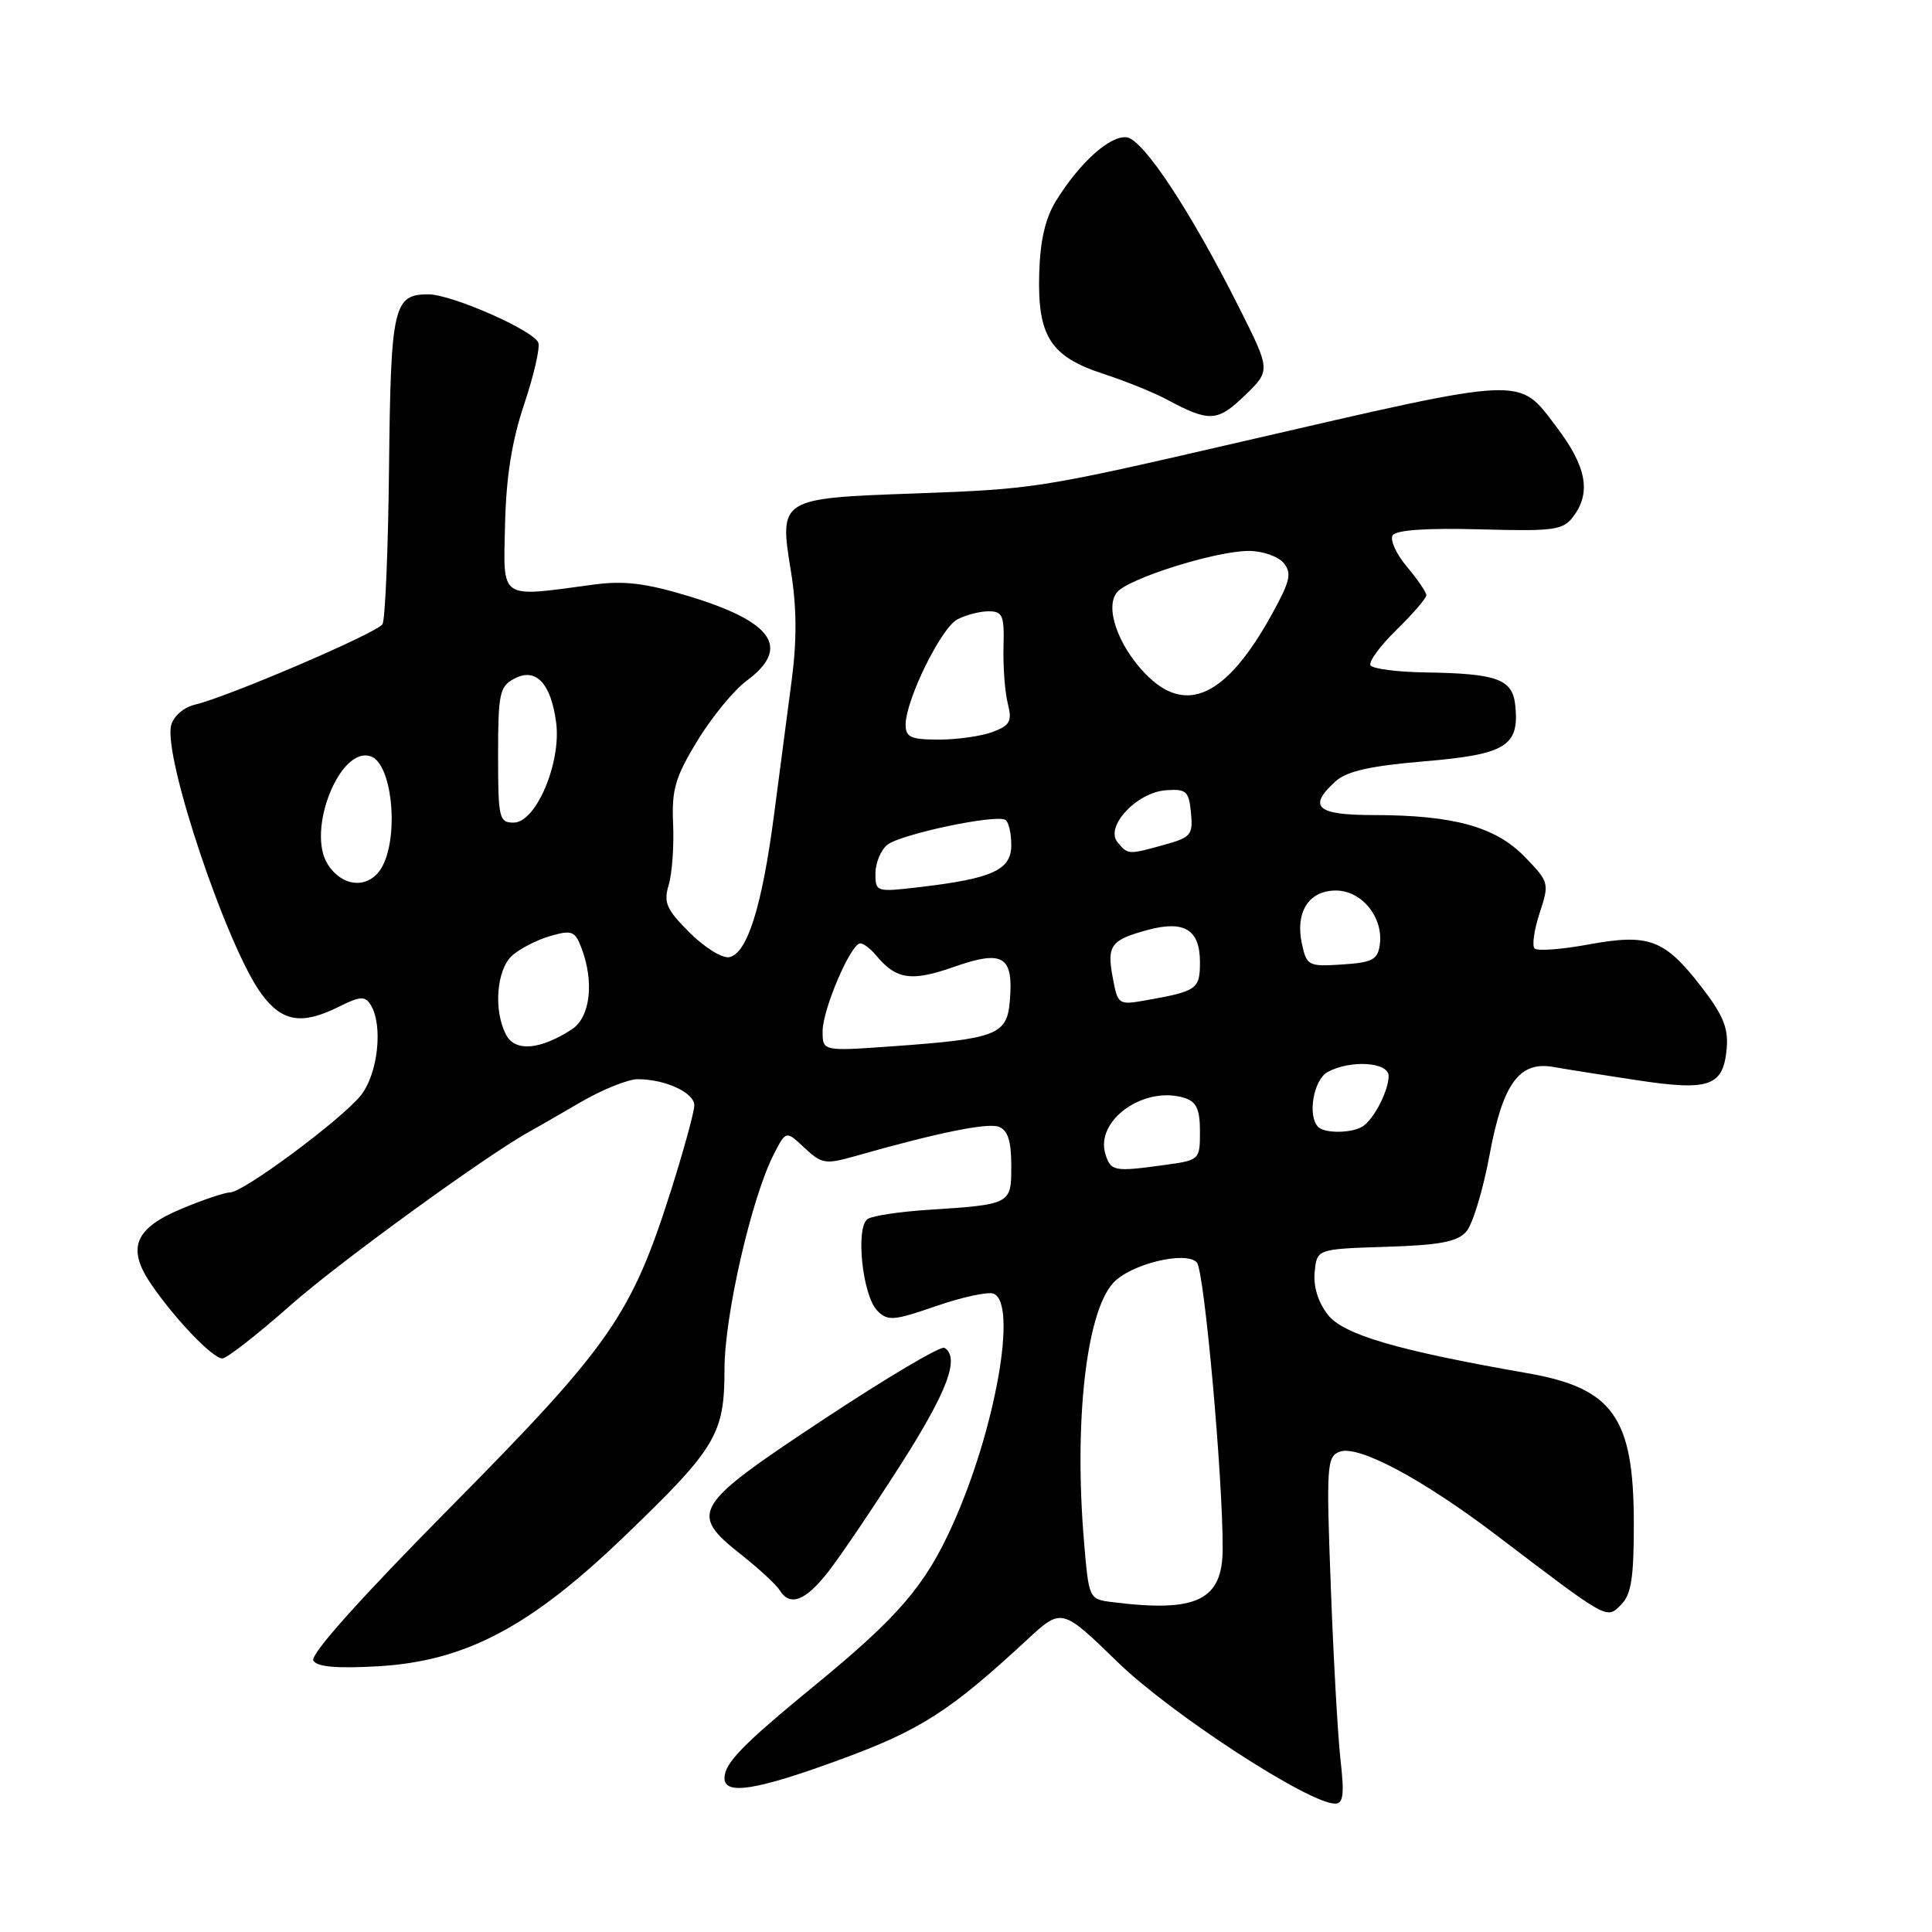 <?xml version="1.0" encoding="UTF-8" standalone="no"?>
<!DOCTYPE svg PUBLIC "-//W3C//DTD SVG 1.1//EN" "http://www.w3.org/Graphics/SVG/1.1/DTD/svg11.dtd" >
<svg xmlns="http://www.w3.org/2000/svg" xmlns:xlink="http://www.w3.org/1999/xlink" version="1.1" viewBox="0 0 256 256">
 <g >
 <path fill="currentColor"
d=" M 177.63 233.25 C 177.27 230.09 176.69 219.75 176.34 210.28 C 175.73 194.21 175.81 193.01 177.51 192.36 C 179.96 191.42 188.47 195.96 198.39 203.50 C 213.21 214.77 212.86 214.57 214.80 212.63 C 216.16 211.27 216.50 209.07 216.49 201.71 C 216.47 187.80 213.71 183.93 202.42 181.96 C 185.19 178.95 178.03 176.86 175.96 174.22 C 174.66 172.57 174.01 170.48 174.20 168.55 C 174.50 165.50 174.50 165.50 183.63 165.21 C 190.74 164.99 193.09 164.55 194.28 163.21 C 195.12 162.27 196.52 157.68 197.38 153.00 C 199.14 143.52 201.33 140.55 205.91 141.39 C 207.34 141.65 212.25 142.43 216.83 143.12 C 226.55 144.60 228.36 143.96 228.80 138.87 C 229.03 136.18 228.29 134.42 225.33 130.62 C 220.51 124.43 218.46 123.68 210.42 125.16 C 206.89 125.81 203.71 126.04 203.34 125.68 C 202.98 125.31 203.28 123.20 204.01 120.98 C 205.31 117.02 205.28 116.88 202.02 113.52 C 198.16 109.54 192.57 108.00 181.95 108.00 C 174.43 108.00 173.23 106.91 176.99 103.51 C 178.45 102.19 181.59 101.48 188.73 100.88 C 199.52 99.97 201.32 98.87 200.79 93.54 C 200.44 89.98 198.45 89.24 188.81 89.10 C 185.13 89.04 181.89 88.62 181.60 88.16 C 181.32 87.70 182.86 85.59 185.04 83.46 C 187.22 81.33 189.00 79.27 189.00 78.87 C 189.00 78.48 187.84 76.78 186.43 75.10 C 185.01 73.42 184.16 71.55 184.53 70.94 C 184.98 70.23 188.97 69.95 196.09 70.14 C 205.93 70.41 207.10 70.25 208.45 68.47 C 210.88 65.26 210.23 61.81 206.19 56.50 C 201.12 49.83 202.49 49.76 164.50 58.53 C 137.70 64.72 137.10 64.81 121.08 65.39 C 103.29 66.03 103.23 66.06 104.80 75.69 C 105.57 80.41 105.60 84.80 104.92 90.00 C 104.38 94.12 103.32 102.22 102.56 108.00 C 100.97 120.12 99.01 126.36 96.63 126.83 C 95.71 127.01 93.34 125.54 91.37 123.57 C 88.29 120.49 87.90 119.60 88.61 117.24 C 89.06 115.73 89.32 112.10 89.19 109.17 C 88.99 104.63 89.46 103.00 92.40 98.16 C 94.30 95.04 97.23 91.47 98.92 90.21 C 104.84 85.84 102.45 82.38 91.18 78.97 C 85.54 77.27 82.66 76.92 78.68 77.46 C 66.01 79.16 66.70 79.63 66.92 69.50 C 67.07 63.18 67.82 58.43 69.46 53.55 C 70.74 49.73 71.58 46.06 71.33 45.41 C 70.70 43.77 59.83 39.00 56.75 39.00 C 52.14 39.00 51.78 40.61 51.55 61.81 C 51.44 72.72 51.04 82.12 50.68 82.71 C 49.97 83.87 30.27 92.31 25.87 93.36 C 24.35 93.72 23.01 94.87 22.68 96.10 C 21.59 100.27 30.14 125.66 34.68 131.75 C 37.42 135.43 40.01 135.84 44.96 133.37 C 47.70 132.00 48.36 131.96 49.10 133.12 C 50.81 135.83 50.08 142.39 47.75 145.22 C 45.03 148.51 32.22 158.00 30.50 158.00 C 29.82 158.00 26.95 158.96 24.12 160.14 C 17.81 162.76 16.75 165.38 20.06 170.21 C 23.23 174.83 28.19 180.00 29.46 180.00 C 30.05 180.00 34.12 176.82 38.51 172.94 C 44.95 167.24 64.90 152.77 70.31 149.86 C 70.96 149.51 73.89 147.82 76.82 146.11 C 79.74 144.40 83.20 143.00 84.50 143.00 C 88.14 143.00 92.00 144.78 92.00 146.46 C 92.00 147.30 90.61 152.37 88.91 157.74 C 83.67 174.26 80.85 178.32 59.73 199.67 C 47.60 211.94 41.05 219.27 41.52 220.04 C 42.04 220.88 44.64 221.10 50.10 220.79 C 61.62 220.12 70.17 215.63 82.57 203.73 C 94.92 191.87 96.00 190.08 96.00 181.38 C 96.01 174.26 99.61 158.58 102.57 152.87 C 104.16 149.80 104.16 149.80 106.60 152.10 C 108.87 154.22 109.37 154.31 113.28 153.20 C 124.22 150.09 130.86 148.73 132.36 149.31 C 133.54 149.76 134.00 151.19 134.00 154.45 C 134.00 159.60 134.02 159.59 122.85 160.32 C 119.20 160.56 115.66 161.09 114.99 161.51 C 113.32 162.54 114.27 171.70 116.26 173.69 C 117.64 175.07 118.42 175.01 124.05 173.06 C 127.48 171.87 130.91 171.13 131.65 171.42 C 134.88 172.66 131.90 189.48 126.21 202.08 C 122.58 210.12 119.07 214.21 108.03 223.27 C 98.36 231.20 96.00 233.63 96.00 235.61 C 96.00 237.91 100.26 237.22 111.44 233.11 C 122.00 229.23 125.87 226.74 136.09 217.28 C 140.68 213.03 140.68 213.03 148.13 220.27 C 155.16 227.10 173.40 238.97 176.89 238.99 C 177.99 239.00 178.15 237.81 177.63 233.25 Z  M 109.76 208.25 C 111.37 206.19 115.68 199.81 119.34 194.08 C 125.54 184.37 127.23 179.88 125.14 178.59 C 124.67 178.30 117.47 182.56 109.14 188.07 C 91.75 199.57 91.21 200.46 98.25 206.03 C 100.59 207.88 102.86 209.98 103.30 210.70 C 104.67 212.92 106.72 212.15 109.76 208.25 Z  M 164.21 40.80 C 157.80 28.04 151.54 18.54 149.32 18.20 C 147.14 17.88 143.08 21.51 139.93 26.61 C 138.50 28.93 137.82 31.87 137.70 36.28 C 137.47 44.56 139.19 47.25 146.21 49.54 C 149.12 50.49 152.85 52.00 154.50 52.88 C 160.25 55.97 161.29 55.92 164.94 52.41 C 168.37 49.09 168.37 49.09 164.21 40.80 Z  M 147.39 212.29 C 144.29 211.90 144.28 211.88 143.64 204.30 C 142.30 188.42 143.92 173.95 147.49 170.01 C 149.76 167.50 157.15 165.69 158.59 167.29 C 159.58 168.38 162.05 195.85 162.01 205.25 C 161.99 212.06 158.58 213.70 147.39 212.29 Z  M 146.48 152.95 C 145.06 148.45 151.62 143.79 156.98 145.49 C 158.54 145.99 159.00 147.00 159.00 149.93 C 159.00 153.69 158.95 153.73 154.36 154.36 C 147.63 155.29 147.20 155.21 146.48 152.95 Z  M 174.67 149.33 C 173.21 147.87 174.05 143.05 175.93 142.04 C 178.99 140.40 184.00 140.73 184.00 142.57 C 184.00 144.49 182.09 148.24 180.60 149.23 C 179.22 150.16 175.55 150.22 174.67 149.33 Z  M 67.08 137.15 C 65.37 133.96 65.77 128.51 67.86 126.62 C 68.89 125.70 71.16 124.53 72.91 124.03 C 75.78 123.20 76.19 123.36 77.05 125.62 C 78.77 130.16 78.21 134.82 75.75 136.41 C 71.58 139.11 68.28 139.39 67.08 137.15 Z  M 109.00 136.64 C 109.00 133.74 112.75 125.00 113.99 125.00 C 114.41 125.00 115.34 125.70 116.05 126.55 C 118.75 129.81 120.74 130.11 126.42 128.11 C 132.92 125.83 134.31 126.67 133.81 132.61 C 133.44 137.13 132.10 137.65 118.25 138.64 C 109.00 139.30 109.00 139.30 109.00 136.64 Z  M 147.44 129.52 C 146.64 125.28 147.19 124.54 152.09 123.22 C 156.93 121.91 159.00 123.19 159.00 127.48 C 159.00 131.08 158.63 131.34 151.81 132.55 C 148.20 133.19 148.11 133.13 147.44 129.52 Z  M 172.52 125.11 C 171.59 120.87 173.41 118.00 177.01 118.00 C 180.45 118.00 183.34 121.58 182.83 125.19 C 182.55 127.17 181.84 127.54 177.84 127.80 C 173.39 128.09 173.15 127.97 172.52 125.11 Z  M 116.00 115.74 C 116.00 114.37 116.70 112.66 117.55 111.96 C 119.24 110.55 131.96 107.86 133.22 108.64 C 133.65 108.90 134.00 110.41 134.00 111.98 C 134.00 115.28 131.50 116.42 121.75 117.56 C 116.11 118.22 116.00 118.18 116.00 115.74 Z  M 43.46 114.58 C 40.52 110.09 45.09 98.67 49.20 100.25 C 51.84 101.26 52.85 110.03 50.84 114.45 C 49.33 117.77 45.59 117.84 43.46 114.58 Z  M 148.08 111.60 C 146.37 109.54 150.62 104.99 154.50 104.71 C 157.19 104.52 157.53 104.82 157.81 107.69 C 158.09 110.62 157.81 110.96 154.31 111.93 C 149.48 113.27 149.47 113.27 148.08 111.60 Z  M 66.00 100.04 C 66.00 91.93 66.20 90.96 68.12 89.94 C 70.98 88.40 72.99 90.48 73.69 95.72 C 74.40 101.04 71.03 109.00 68.06 109.00 C 66.13 109.00 66.00 108.42 66.00 100.04 Z  M 120.00 96.03 C 120.00 92.77 124.67 83.25 126.84 82.08 C 127.96 81.49 129.82 81.00 130.98 81.00 C 132.86 81.00 133.09 81.54 132.97 85.75 C 132.90 88.36 133.16 91.73 133.54 93.23 C 134.13 95.57 133.84 96.11 131.55 96.98 C 130.07 97.54 126.87 98.00 124.43 98.00 C 120.69 98.00 120.00 97.69 120.00 96.03 Z  M 151.71 89.22 C 148.11 85.46 146.38 80.45 148.01 78.48 C 149.55 76.63 161.12 73.00 165.48 73.00 C 167.28 73.00 169.35 73.72 170.08 74.59 C 171.20 75.94 170.97 76.97 168.56 81.34 C 162.50 92.35 157.12 94.87 151.71 89.22 Z "/>
</g>
</svg>
